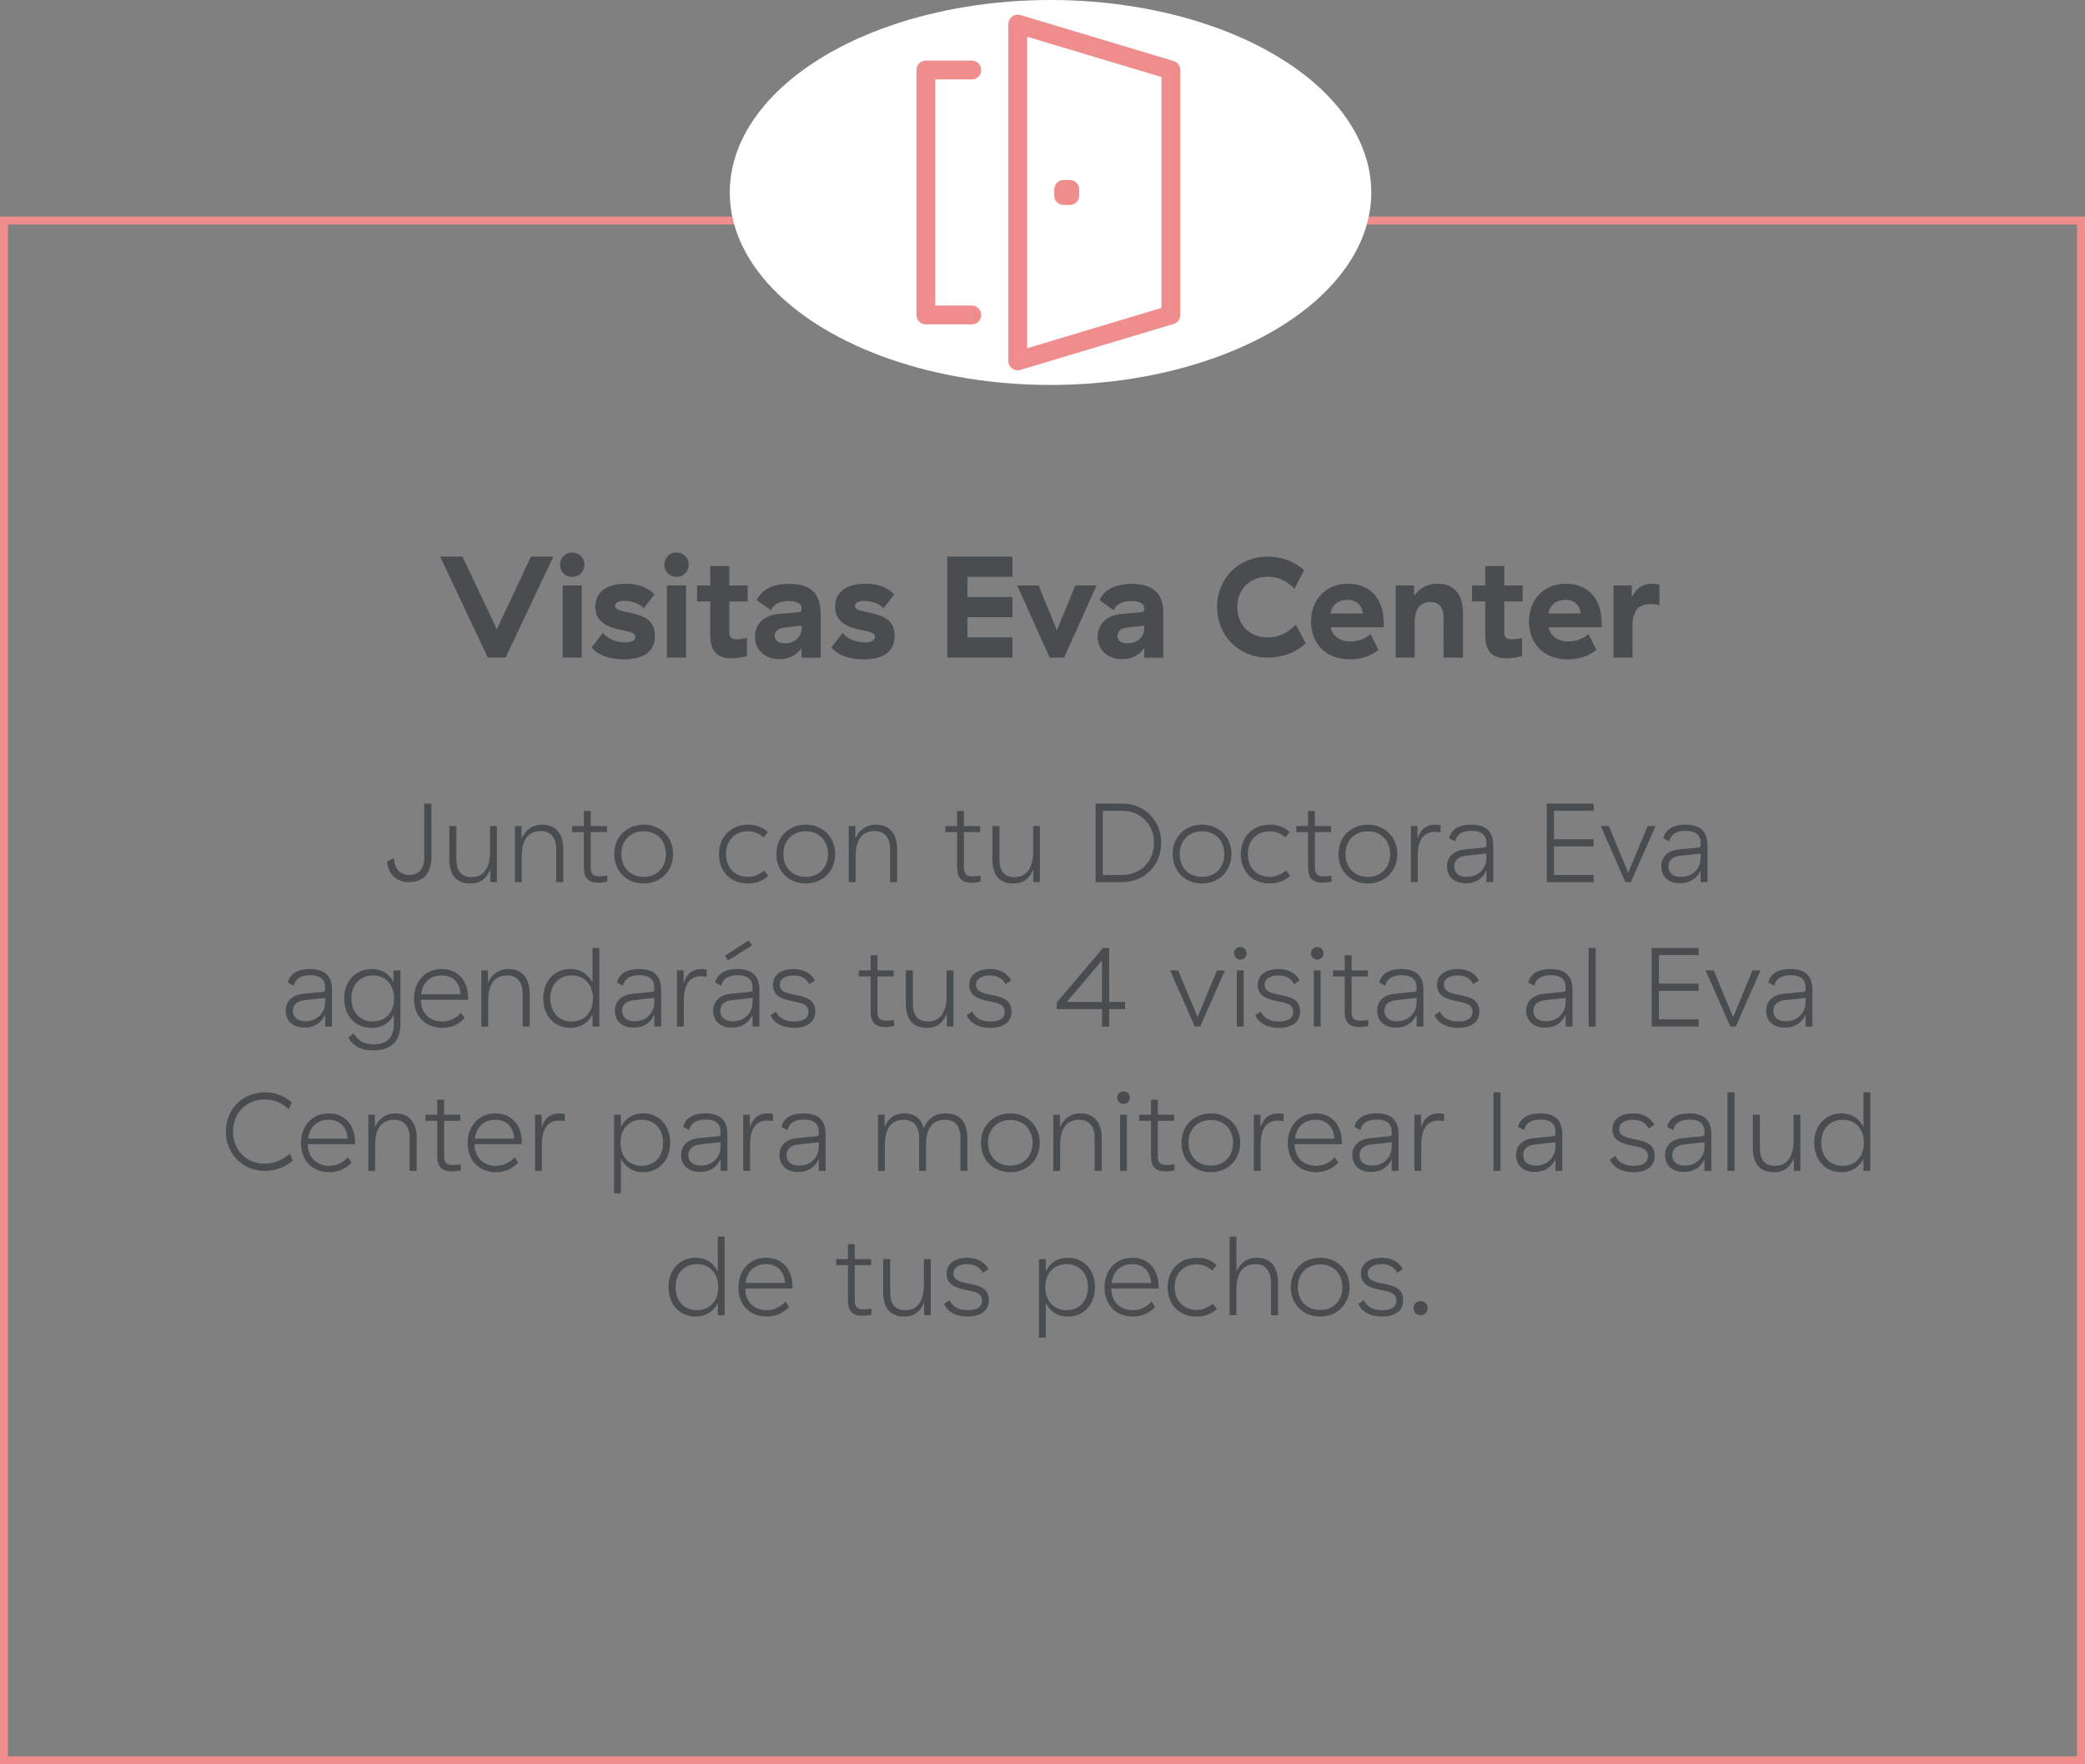 <?xml version="1.0" encoding="UTF-8" standalone="no"?>
<svg
   xmlns:dc="http://purl.org/dc/elements/1.1/"
   xmlns:cc="http://creativecommons.org/ns#"
   xmlns:rdf="http://www.w3.org/1999/02/22-rdf-syntax-ns#"
   xmlns:svg="http://www.w3.org/2000/svg"
   xmlns="http://www.w3.org/2000/svg"
   xmlns:sodipodi="http://sodipodi.sourceforge.net/DTD/sodipodi-0.dtd"
   xmlns:inkscape="http://www.inkscape.org/namespaces/inkscape"
   width="260"
   height="220"
   viewBox="0 0 260 220"
   version="1.1"
   id="svg57"
   sodipodi:docname="card_2.svg"
   style="fill:none"
   inkscape:version="0.92.2 5c3e80d, 2017-08-06">
  <rect x="0" y="0" width="260" height="220" fill="#808080" stroke="none"/>
  <sodipodi:namedview
     pagecolor="#ffffff"
     bordercolor="#666666"
     borderopacity="1"
     objecttolerance="10"
     gridtolerance="10"
     guidetolerance="10"
     inkscape:pageopacity="0"
     inkscape:pageshadow="2"
     inkscape:window-width="1081"
     inkscape:window-height="641"
     id="namedview59"
     showgrid="false"
     inkscape:zoom="0.8"
     inkscape:cx="444.30777"
     inkscape:cy="16.521753"
     inkscape:window-x="0"
     inkscape:window-y="0"
     inkscape:window-maximized="0"
     inkscape:current-layer="svg57" />
  <rect
     x="0.5"
     y="27.5"
     width="259"
     height="192"
     id="rect14"
     style="stroke:#ee8d8b" />
  <ellipse
     cx="-24"
     cy="131"
     rx="24"
     ry="40"
     transform="rotate(-90)"
     id="ellipse16"
     style="fill:#ffffff" />
  <path
     d="m 121.182,39.273 h -5.727 V 8.727 h 5.727 M 146.001,39.273 V 8.727 L 126.91,3 V 45 Z M 132.637,23.618 v 0.764 h 0.764 v -0.764 z"
     id="path18"
     inkscape:connector-curvature="0"
     style="stroke:#ee8d8b;stroke-width:2.346;stroke-linecap:round;stroke-linejoin:round" />
  <path
     d="m 63.05,82 5.958,-12.6 h -2.79 L 61.952,78.454 57.668,69.4 h -2.79 L 60.836,82 Z m 6.789,-11.574 c 0,0.864 0.648,1.512 1.512,1.512 0.864,0 1.53,-0.648 1.53,-1.512 0,-0.864 -0.666,-1.53 -1.53,-1.53 -0.864,0 -1.512,0.666 -1.512,1.53 z M 70.163,73 v 9 h 2.376 v -9 z m 4.07,2.646 c 0,1.962 1.656,2.574 2.988,2.844 1.512,0.324 1.998,0.432 1.998,0.918 0,0.504 -0.54,0.684 -1.206,0.684 -1.26,0 -2.25,-0.45 -2.844,-1.17 l -1.386,1.8 c 0.792,1.008 2.268,1.494 3.996,1.494 2.394,0 3.888,-0.882 3.888,-2.934 0,-1.89 -1.314,-2.484 -2.88,-2.826 -1.602,-0.342 -2.088,-0.45 -2.088,-0.9 0,-0.396 0.414,-0.63 1.152,-0.63 0.954,0 1.926,0.36 2.43,0.918 l 1.332,-1.728 c -0.792,-0.81 -1.944,-1.332 -3.582,-1.332 -2.358,0 -3.798,1.044 -3.798,2.862 z m 8.614,-5.22 c 0,0.864 0.648,1.512 1.512,1.512 0.864,0 1.53,-0.648 1.53,-1.512 0,-0.864 -0.666,-1.53 -1.53,-1.53 -0.864,0 -1.512,0.666 -1.512,1.53 z M 83.171,73 v 9 h 2.376 v -9 z m 9.985,8.82 v -2.25 c -0.648,0.108 -0.954,0.144 -1.314,0.144 -0.612,0 -0.9,-0.234 -0.9,-0.81 v -3.906 h 2.286 V 73 H 90.942 V 70.588 H 88.566 V 73 h -1.638 v 1.998 h 1.638 v 4.248 c 0,2.052 0.972,2.844 2.646,2.844 0.594,0 1.278,-0.108 1.944,-0.27 z m 6.8,-3.456 c 0,0.99 -0.81,1.854 -2.07,1.854 -0.828,0 -1.278,-0.378 -1.278,-0.954 0,-0.504 0.378,-0.882 1.116,-0.99 l 2.232,-0.27 z m -5.58,-3.528 1.764,1.26 c 0.342,-0.864 1.314,-1.152 2.25,-1.152 1.062,0 1.566,0.378 1.566,0.9 v 0.144 c 0,0.216 -0.126,0.324 -0.468,0.36 l -2.466,0.216 c -1.656,0.162 -2.88,1.188 -2.88,2.826 0,1.656 1.26,2.808 3.042,2.808 1.404,0 2.304,-0.684 2.772,-1.404 v 1.224 h 2.376 v -5.562 c 0,-2.502 -1.314,-3.654 -3.942,-3.654 -1.962,0 -3.42,0.684 -4.014,2.034 z m 9.758,0.81 c 0,1.962 1.656,2.574 2.988,2.844 1.512,0.324 1.998,0.432 1.998,0.918 0,0.504 -0.54,0.684 -1.206,0.684 -1.26,0 -2.25,-0.45 -2.844,-1.17 l -1.386,1.8 c 0.792,1.008 2.268,1.494 3.996,1.494 2.394,0 3.888,-0.882 3.888,-2.934 0,-1.89 -1.314,-2.484 -2.88,-2.826 -1.602,-0.342 -2.088,-0.45 -2.088,-0.9 0,-0.396 0.414,-0.63 1.152,-0.63 0.954,0 1.926,0.36 2.43,0.918 l 1.332,-1.728 c -0.792,-0.81 -1.944,-1.332 -3.582,-1.332 -2.358,0 -3.798,1.044 -3.798,2.862 z M 118.12,69.4 V 82 h 8.136 v -2.52 h -5.616 v -2.52 h 5.616 v -2.52 h -5.616 v -2.52 h 5.616 V 69.4 Z m 14.572,12.6 4.05,-9 h -2.646 l -2.304,5.58 -2.286,-5.58 h -2.664 l 4.05,9 z m 9.997,-3.636 c 0,0.99 -0.81,1.854 -2.07,1.854 -0.828,0 -1.278,-0.378 -1.278,-0.954 0,-0.504 0.378,-0.882 1.116,-0.99 l 2.232,-0.27 z m -5.58,-3.528 1.764,1.26 c 0.342,-0.864 1.314,-1.152 2.25,-1.152 1.062,0 1.566,0.378 1.566,0.9 v 0.144 c 0,0.216 -0.126,0.324 -0.468,0.36 l -2.466,0.216 c -1.656,0.162 -2.88,1.188 -2.88,2.826 0,1.656 1.26,2.808 3.042,2.808 1.404,0 2.304,-0.684 2.772,-1.404 v 1.224 h 2.376 v -5.562 c 0,-2.502 -1.314,-3.654 -3.942,-3.654 -1.962,0 -3.42,0.684 -4.014,2.034 z m 14.661,0.846 c 0,3.6 2.718,6.318 6.3,6.318 1.89,0 3.492,-0.63 4.752,-1.782 l -1.242,-2.34 c -0.99,1.08 -2.178,1.602 -3.546,1.602 -2.16,0 -3.744,-1.548 -3.744,-3.78 0,-2.232 1.584,-3.78 3.78,-3.78 1.368,0 2.412,0.54 3.348,1.494 l 1.206,-2.304 c -1.206,-1.116 -2.79,-1.71 -4.536,-1.71 -3.6,0 -6.318,2.7 -6.318,6.282 z m 11.717,1.818 c 0,2.682 1.782,4.716 4.824,4.716 1.728,0 2.844,-0.576 3.582,-1.188 l -0.99,-1.962 c -0.63,0.54 -1.476,0.918 -2.556,0.918 -1.044,0 -2.124,-0.522 -2.412,-1.728 l -0.018,-0.036 h 6.624 v -0.648 c 0,-2.898 -1.692,-4.788 -4.446,-4.788 -2.826,0 -4.608,2.052 -4.608,4.716 z m 6.462,-1.008 h -4.05 c 0.234,-1.08 0.99,-1.692 2.124,-1.692 1.152,0 1.818,0.72 1.926,1.692 z m 6.384,-2.196 V 73 h -2.304 v 9 h 2.376 v -4.302 c 0,-1.602 0.576,-2.628 1.962,-2.628 1.008,0 1.638,0.594 1.638,1.944 V 82 h 2.43 v -5.58 c 0,-2.268 -1.08,-3.636 -3.186,-3.636 -1.314,0 -2.286,0.63 -2.916,1.512 z M 189.8,81.82 v -2.25 c -0.648,0.108 -0.954,0.144 -1.314,0.144 -0.612,0 -0.9,-0.234 -0.9,-0.81 v -3.906 h 2.286 V 73 h -2.286 V 70.588 H 185.21 V 73 h -1.638 v 1.998 h 1.638 v 4.248 c 0,2.052 0.972,2.844 2.646,2.844 0.594,0 1.278,-0.108 1.944,-0.27 z m 0.863,-4.32 c 0,2.682 1.782,4.716 4.824,4.716 1.728,0 2.844,-0.576 3.582,-1.188 l -0.99,-1.962 c -0.63,0.54 -1.476,0.918 -2.556,0.918 -1.044,0 -2.124,-0.522 -2.412,-1.728 l -0.018,-0.036 h 6.624 v -0.648 c 0,-2.898 -1.692,-4.788 -4.446,-4.788 -2.826,0 -4.608,2.052 -4.608,4.716 z m 6.462,-1.008 h -4.05 c 0.234,-1.08 0.99,-1.692 2.124,-1.692 1.152,0 1.818,0.72 1.926,1.692 z m 6.366,-2.016 V 73 h -2.286 v 9 h 2.376 v -4.068 c 0,-1.728 0.702,-2.61 2.268,-2.61 0.378,0 0.756,0.036 1.08,0.144 V 72.91 c -0.288,-0.072 -0.558,-0.126 -0.882,-0.126 -1.26,0 -2.07,0.648 -2.556,1.692 z"
     id="path20"
     inkscape:connector-curvature="0"
     style="fill:#4a4d4f" />
  <path
     d="m 52.899,100.2 v 6.748 c 0,1.19 -0.532,2.156 -1.862,2.156 -1.232,0 -1.862,-0.896 -1.918,-2.1 l -0.826,0.42 c 0.028,1.204 0.84,2.576 2.744,2.576 1.708,0 2.758,-1.12 2.758,-3.052 V 100.2 Z m 8.212,2.8 v 3.234 c 0,1.624 -0.56,3.136 -2.296,3.136 -1.456,0 -1.904,-0.938 -1.904,-2.254 V 103 h -0.882 v 4.116 c 0,1.792 0.714,3.052 2.646,3.052 1.176,0 2.002,-0.588 2.464,-1.764 V 110 h 0.826 v -7 z m 3.926,1.554 V 103 h -0.826 v 7 h 0.854 v -3.234 c 0,-1.68 0.56,-3.136 2.366,-3.136 1.218,0 1.932,0.826 1.932,2.226 V 110 h 0.882 v -4.088 c 0,-1.848 -0.854,-3.08 -2.646,-3.08 -1.246,0 -2.114,0.7 -2.562,1.722 z m 10.695,5.376 v -0.756 c -0.322,0.056 -0.602,0.098 -1.036,0.098 -0.77,0 -1.036,-0.364 -1.036,-1.106 v -4.41 h 2.03 V 103 h -2.03 v -1.876 H 72.806 V 103 h -1.47 v 0.756 h 1.47 v 4.368 c 0,1.428 0.616,1.946 1.848,1.946 0.392,0 0.728,-0.056 1.078,-0.14 z m 0.867,-3.43 c 0,2.128 1.54,3.668 3.668,3.668 2.114,0 3.668,-1.54 3.668,-3.668 0,-2.128 -1.554,-3.668 -3.668,-3.668 -2.128,0 -3.668,1.54 -3.668,3.668 z m 6.44,0 c 0,1.666 -1.106,2.842 -2.772,2.842 -1.68,0 -2.786,-1.176 -2.786,-2.842 0,-1.666 1.106,-2.842 2.786,-2.842 1.666,0 2.772,1.176 2.772,2.842 z m 6.616,0.014 c 0,2.128 1.414,3.654 3.626,3.654 1.078,0 1.932,-0.392 2.52,-0.952 l -0.518,-0.672 c -0.532,0.476 -1.246,0.798 -2.016,0.798 -1.582,0 -2.73,-1.134 -2.73,-2.842 0,-1.736 1.134,-2.842 2.744,-2.842 0.742,0 1.4,0.294 1.932,0.77 l 0.546,-0.672 c -0.616,-0.588 -1.428,-0.924 -2.436,-0.924 -2.212,0 -3.668,1.554 -3.668,3.682 z m 7.157,-0.014 c 0,2.128 1.54,3.668 3.668,3.668 2.114,0 3.668,-1.54 3.668,-3.668 0,-2.128 -1.554,-3.668 -3.668,-3.668 -2.128,0 -3.668,1.54 -3.668,3.668 z m 6.44,0 c 0,1.666 -1.106,2.842 -2.772,2.842 -1.68,0 -2.786,-1.176 -2.786,-2.842 0,-1.666 1.106,-2.842 2.786,-2.842 1.666,0 2.772,1.176 2.772,2.842 z m 3.414,-1.946 V 103 h -0.826 v 7 h 0.854 v -3.234 c 0,-1.68 0.56,-3.136 2.366,-3.136 1.218,0 1.932,0.826 1.932,2.226 V 110 h 0.882 v -4.088 c 0,-1.848 -0.854,-3.08 -2.646,-3.08 -1.246,0 -2.114,0.7 -2.562,1.722 z m 15.61,5.376 v -0.756 c -0.322,0.056 -0.602,0.098 -1.036,0.098 -0.77,0 -1.036,-0.364 -1.036,-1.106 v -4.41 h 2.03 V 103 h -2.03 v -1.876 H 119.35 V 103 h -1.47 v 0.756 h 1.47 v 4.368 c 0,1.428 0.616,1.946 1.848,1.946 0.392,0 0.728,-0.056 1.078,-0.14 z m 6.549,-6.93 v 3.234 c 0,1.624 -0.56,3.136 -2.296,3.136 -1.456,0 -1.904,-0.938 -1.904,-2.254 V 103 h -0.882 v 4.116 c 0,1.792 0.714,3.052 2.646,3.052 1.176,0 2.002,-0.588 2.464,-1.764 V 110 h 0.826 v -7 z m 7.8,-2.8 v 9.8 h 3.276 c 2.786,0 4.9,-2.072 4.9,-4.9 0,-2.828 -2.114,-4.9 -4.9,-4.9 z m 7.28,4.9 c 0,2.324 -1.694,4.004 -4.004,4.004 h -2.38 v -8.008 h 2.38 c 2.31,0 4.004,1.68 4.004,4.004 z m 2.322,1.4 c 0,2.128 1.54,3.668 3.668,3.668 2.114,0 3.668,-1.54 3.668,-3.668 0,-2.128 -1.554,-3.668 -3.668,-3.668 -2.128,0 -3.668,1.54 -3.668,3.668 z m 6.44,0 c 0,1.666 -1.106,2.842 -2.772,2.842 -1.68,0 -2.786,-1.176 -2.786,-2.842 0,-1.666 1.106,-2.842 2.786,-2.842 1.666,0 2.772,1.176 2.772,2.842 z m 2.057,0.014 c 0,2.128 1.414,3.654 3.626,3.654 1.078,0 1.932,-0.392 2.52,-0.952 l -0.518,-0.672 c -0.532,0.476 -1.246,0.798 -2.016,0.798 -1.582,0 -2.73,-1.134 -2.73,-2.842 0,-1.736 1.134,-2.842 2.744,-2.842 0.742,0 1.4,0.294 1.932,0.77 l 0.546,-0.672 c -0.616,-0.588 -1.428,-0.924 -2.436,-0.924 -2.212,0 -3.668,1.554 -3.668,3.682 z m 11.314,3.416 v -0.756 c -0.322,0.056 -0.602,0.098 -1.036,0.098 -0.77,0 -1.036,-0.364 -1.036,-1.106 v -4.41 h 2.03 V 103 h -2.03 v -1.876 h -0.854 V 103 h -1.47 v 0.756 h 1.47 v 4.368 c 0,1.428 0.616,1.946 1.848,1.946 0.392,0 0.728,-0.056 1.078,-0.14 z m 0.867,-3.43 c 0,2.128 1.54,3.668 3.668,3.668 2.114,0 3.668,-1.54 3.668,-3.668 0,-2.128 -1.554,-3.668 -3.668,-3.668 -2.128,0 -3.668,1.54 -3.668,3.668 z m 6.44,0 c 0,1.666 -1.106,2.842 -2.772,2.842 -1.68,0 -2.786,-1.176 -2.786,-2.842 0,-1.666 1.106,-2.842 2.786,-2.842 1.666,0 2.772,1.176 2.772,2.842 z m 3.414,-1.904 V 103 h -0.826 v 7 h 0.854 v -3.234 c 0,-1.694 0.518,-3.038 2.156,-3.038 0.224,0 0.434,0.014 0.7,0.07 v -0.896 c -0.238,-0.042 -0.476,-0.07 -0.686,-0.07 -1.05,0 -1.834,0.574 -2.198,1.764 z m 8.599,2.408 c 0,1.162 -0.882,2.338 -2.45,2.338 -1.022,0 -1.568,-0.518 -1.568,-1.316 0,-0.644 0.406,-1.204 1.47,-1.316 l 2.548,-0.28 z m -4.662,-2.492 0.756,0.406 c 0.182,-0.854 0.868,-1.316 2.058,-1.316 1.302,0 1.848,0.602 1.848,1.54 v 0.252 c 0,0.182 -0.098,0.266 -0.35,0.294 l -2.324,0.224 c -1.288,0.126 -2.24,0.812 -2.24,2.114 0,1.204 0.812,2.114 2.352,2.114 1.176,0 2.128,-0.574 2.562,-1.638 V 110 h 0.854 v -4.592 c 0,-1.708 -0.882,-2.576 -2.744,-2.576 -1.75,0 -2.52,0.728 -2.772,1.68 z m 12.186,-4.312 v 9.8 h 5.852 v -0.896 h -4.956 v -3.556 h 4.956 v -0.896 h -4.956 v -3.556 h 4.956 V 100.2 Z m 10.49,9.8 3.08,-7 h -0.994 l -2.422,5.824 -2.422,-5.824 h -1.008 l 3.08,7 z m 8.699,-2.996 c 0,1.162 -0.882,2.338 -2.45,2.338 -1.022,0 -1.568,-0.518 -1.568,-1.316 0,-0.644 0.406,-1.204 1.47,-1.316 l 2.548,-0.28 z m -4.662,-2.492 0.756,0.406 c 0.182,-0.854 0.868,-1.316 2.058,-1.316 1.302,0 1.848,0.602 1.848,1.54 v 0.252 c 0,0.182 -0.098,0.266 -0.35,0.294 l -2.324,0.224 c -1.288,0.126 -2.24,0.812 -2.24,2.114 0,1.204 0.812,2.114 2.352,2.114 1.176,0 2.128,-0.574 2.562,-1.638 V 110 h 0.854 v -4.592 c 0,-1.708 -0.882,-2.576 -2.744,-2.576 -1.75,0 -2.52,0.728 -2.772,1.68 z M 40.544,125.004 c 0,1.162 -0.882,2.338 -2.45,2.338 -1.022,0 -1.568,-0.518 -1.568,-1.316 0,-0.644 0.406,-1.204 1.47,-1.316 l 2.548,-0.28 z m -4.662,-2.492 0.756,0.406 c 0.182,-0.854 0.868,-1.316 2.058,-1.316 1.302,0 1.848,0.602 1.848,1.54 v 0.252 c 0,0.182 -0.098,0.266 -0.35,0.294 l -2.324,0.224 c -1.288,0.126 -2.24,0.812 -2.24,2.114 0,1.204 0.812,2.114 2.352,2.114 1.176,0 2.128,-0.574 2.562,-1.638 V 128 h 0.854 v -4.592 c 0,-1.708 -0.882,-2.576 -2.744,-2.576 -1.75,0 -2.52,0.728 -2.772,1.68 z m 13.256,1.988 c 0,1.708 -1.022,2.87 -2.646,2.87 -1.652,0 -2.674,-1.246 -2.674,-2.87 0,-1.624 1.022,-2.87 2.674,-2.87 1.624,0 2.646,1.162 2.646,2.87 z m -6.216,0 c 0,2.086 1.274,3.668 3.444,3.668 1.442,0 2.366,-0.812 2.744,-1.652 v 1.106 c 0,1.386 -0.532,2.604 -2.492,2.604 -1.274,0 -2.03,-0.504 -2.52,-1.386 l -0.658,0.546 c 0.518,0.924 1.4,1.596 3.122,1.596 2.688,0 3.374,-1.666 3.374,-3.36 V 121 h -0.868 v 1.484 c -0.336,-0.812 -1.232,-1.652 -2.716,-1.652 -2.072,0 -3.43,1.582 -3.43,3.668 z m 8.699,0.042 c 0,2.198 1.442,3.626 3.556,3.626 1.274,0 2.17,-0.588 2.758,-1.204 l -0.448,-0.672 c -0.546,0.588 -1.288,1.078 -2.352,1.078 -1.442,0 -2.604,-0.938 -2.66,-2.604 l 0.014,-0.098 h 5.88 v -0.252 c 0,-1.932 -1.092,-3.584 -3.304,-3.584 -2.1,0 -3.444,1.624 -3.444,3.71 z m 5.81,-0.56 h -4.914 c 0.168,-1.4 1.064,-2.352 2.562,-2.352 1.498,0 2.282,1.022 2.352,2.352 z m 3.416,-1.428 V 121 h -0.826 v 7 h 0.854 v -3.234 c 0,-1.68 0.56,-3.136 2.366,-3.136 1.218,0 1.932,0.826 1.932,2.226 V 128 h 0.882 v -4.088 c 0,-1.848 -0.854,-3.08 -2.646,-3.08 -1.246,0 -2.114,0.7 -2.562,1.722 z m 10.435,-0.924 c 1.624,0 2.66,1.162 2.66,2.87 0,1.708 -1.036,2.87 -2.66,2.87 -1.666,0 -2.66,-1.246 -2.66,-2.87 0,-1.624 0.994,-2.87 2.66,-2.87 z m 2.604,-3.43 v 4.326 c -0.462,-0.868 -1.302,-1.694 -2.758,-1.694 -2.058,0 -3.388,1.582 -3.388,3.668 0,2.086 1.33,3.668 3.388,3.668 1.456,0 2.338,-0.826 2.758,-1.694 V 128 h 0.854 v -9.8 z m 7.707,6.804 c 0,1.162 -0.882,2.338 -2.45,2.338 -1.022,0 -1.568,-0.518 -1.568,-1.316 0,-0.644 0.406,-1.204 1.47,-1.316 l 2.548,-0.28 z m -4.662,-2.492 0.756,0.406 c 0.182,-0.854 0.868,-1.316 2.058,-1.316 1.302,0 1.848,0.602 1.848,1.54 v 0.252 c 0,0.182 -0.098,0.266 -0.35,0.294 l -2.324,0.224 c -1.288,0.126 -2.24,0.812 -2.24,2.114 0,1.204 0.812,2.114 2.352,2.114 1.176,0 2.128,-0.574 2.562,-1.638 V 128 h 0.854 v -4.592 c 0,-1.708 -0.882,-2.576 -2.744,-2.576 -1.75,0 -2.52,0.728 -2.772,1.68 z m 8.313,0.084 V 121 h -0.826 v 7 h 0.854 v -3.234 c 0,-1.694 0.518,-3.038 2.156,-3.038 0.224,0 0.434,0.014 0.7,0.07 v -0.896 c -0.238,-0.042 -0.476,-0.07 -0.686,-0.07 -1.05,0 -1.834,0.574 -2.198,1.764 z m 5.154,-3.43 0.392,0.602 2.982,-1.876 -0.406,-0.63 z m 3.444,5.838 c 0,1.162 -0.882,2.338 -2.45,2.338 -1.022,0 -1.568,-0.518 -1.568,-1.316 0,-0.644 0.406,-1.204 1.47,-1.316 l 2.548,-0.28 z m -4.662,-2.492 0.756,0.406 c 0.182,-0.854 0.868,-1.316 2.058,-1.316 1.302,0 1.848,0.602 1.848,1.54 v 0.252 c 0,0.182 -0.098,0.266 -0.35,0.294 l -2.324,0.224 c -1.288,0.126 -2.24,0.812 -2.24,2.114 0,1.204 0.812,2.114 2.352,2.114 1.176,0 2.128,-0.574 2.562,-1.638 V 128 h 0.854 v -4.592 c 0,-1.708 -0.882,-2.576 -2.744,-2.576 -1.75,0 -2.52,0.728 -2.772,1.68 z m 7.207,0.308 c 0,1.498 1.4,1.82 2.618,2.058 0.952,0.196 1.806,0.35 1.806,1.302 0,0.826 -0.728,1.19 -1.764,1.19 -0.882,0 -1.862,-0.266 -2.282,-1.246 l -0.7,0.462 c 0.532,1.176 1.764,1.582 2.954,1.582 1.554,0 2.646,-0.672 2.646,-2.044 0,-1.596 -1.344,-1.82 -2.492,-2.058 -1.022,-0.21 -1.932,-0.392 -1.932,-1.302 0,-0.644 0.63,-1.134 1.708,-1.134 1.022,0 1.652,0.448 1.96,1.092 l 0.714,-0.462 c -0.518,-0.966 -1.47,-1.428 -2.66,-1.428 -1.638,0 -2.576,0.812 -2.576,1.988 z m 15.103,5.11 v -0.756 c -0.322,0.056 -0.602,0.098 -1.036,0.098 -0.77,0 -1.036,-0.364 -1.036,-1.106 v -4.41 h 2.03 V 121 h -2.03 v -1.876 h -0.854 V 121 h -1.47 v 0.756 h 1.47 v 4.368 c 0,1.428 0.616,1.946 1.848,1.946 0.392,0 0.728,-0.056 1.078,-0.14 z m 6.549,-6.93 v 3.234 c 0,1.624 -0.56,3.136 -2.296,3.136 -1.456,0 -1.904,-0.938 -1.904,-2.254 V 121 h -0.882 v 4.116 c 0,1.792 0.714,3.052 2.646,3.052 1.176,0 2.002,-0.588 2.464,-1.764 V 128 h 0.826 v -7 z m 2.82,1.82 c 0,1.498 1.4,1.82 2.618,2.058 0.952,0.196 1.806,0.35 1.806,1.302 0,0.826 -0.728,1.19 -1.764,1.19 -0.882,0 -1.862,-0.266 -2.282,-1.246 l -0.7,0.462 c 0.532,1.176 1.764,1.582 2.954,1.582 1.554,0 2.646,-0.672 2.646,-2.044 0,-1.596 -1.344,-1.82 -2.492,-2.058 -1.022,-0.21 -1.932,-0.392 -1.932,-1.302 0,-0.644 0.63,-1.134 1.708,-1.134 1.022,0 1.652,0.448 1.96,1.092 l 0.714,-0.462 c -0.518,-0.966 -1.47,-1.428 -2.66,-1.428 -1.638,0 -2.576,0.812 -2.576,1.988 z m 16.685,-4.62 -5.768,6.804 v 0.826 h 5.642 V 128 h 0.896 v -2.17 h 1.988 v -0.896 h -1.988 V 118.2 Z m -0.126,6.734 h -4.382 l 4.382,-5.18 z m 12.253,3.066 3.08,-7 h -0.994 l -2.422,5.824 -2.422,-5.824 h -1.008 l 3.08,7 z m 4.211,-9.128 c 0,0.434 0.336,0.784 0.784,0.784 0.434,0 0.784,-0.35 0.784,-0.784 0,-0.448 -0.35,-0.784 -0.784,-0.784 -0.448,0 -0.784,0.336 -0.784,0.784 z m 0.35,2.128 v 7 h 0.854 v -7 z m 2.61,1.82 c 0,1.498 1.4,1.82 2.618,2.058 0.952,0.196 1.806,0.35 1.806,1.302 0,0.826 -0.728,1.19 -1.764,1.19 -0.882,0 -1.862,-0.266 -2.282,-1.246 l -0.7,0.462 c 0.532,1.176 1.764,1.582 2.954,1.582 1.554,0 2.646,-0.672 2.646,-2.044 0,-1.596 -1.344,-1.82 -2.492,-2.058 -1.022,-0.21 -1.932,-0.392 -1.932,-1.302 0,-0.644 0.63,-1.134 1.708,-1.134 1.022,0 1.652,0.448 1.96,1.092 l 0.714,-0.462 c -0.518,-0.966 -1.47,-1.428 -2.66,-1.428 -1.638,0 -2.576,0.812 -2.576,1.988 z m 6.637,-3.948 c 0,0.434 0.336,0.784 0.784,0.784 0.434,0 0.784,-0.35 0.784,-0.784 0,-0.448 -0.35,-0.784 -0.784,-0.784 -0.448,0 -0.784,0.336 -0.784,0.784 z m 0.35,2.128 v 7 h 0.854 v -7 z m 6.789,6.93 v -0.756 c -0.322,0.056 -0.602,0.098 -1.036,0.098 -0.77,0 -1.036,-0.364 -1.036,-1.106 v -4.41 h 2.03 V 121 h -2.03 v -1.876 h -0.854 V 121 h -1.47 v 0.756 h 1.47 v 4.368 c 0,1.428 0.616,1.946 1.848,1.946 0.392,0 0.728,-0.056 1.078,-0.14 z m 6.031,-2.926 c 0,1.162 -0.882,2.338 -2.45,2.338 -1.022,0 -1.568,-0.518 -1.568,-1.316 0,-0.644 0.406,-1.204 1.47,-1.316 l 2.548,-0.28 z m -4.662,-2.492 0.756,0.406 c 0.182,-0.854 0.868,-1.316 2.058,-1.316 1.302,0 1.848,0.602 1.848,1.54 v 0.252 c 0,0.182 -0.098,0.266 -0.35,0.294 l -2.324,0.224 c -1.288,0.126 -2.24,0.812 -2.24,2.114 0,1.204 0.812,2.114 2.352,2.114 1.176,0 2.128,-0.574 2.562,-1.638 V 128 h 0.854 v -4.592 c 0,-1.708 -0.882,-2.576 -2.744,-2.576 -1.75,0 -2.52,0.728 -2.772,1.68 z m 7.207,0.308 c 0,1.498 1.4,1.82 2.618,2.058 0.952,0.196 1.806,0.35 1.806,1.302 0,0.826 -0.728,1.19 -1.764,1.19 -0.882,0 -1.862,-0.266 -2.282,-1.246 l -0.7,0.462 c 0.532,1.176 1.764,1.582 2.954,1.582 1.554,0 2.646,-0.672 2.646,-2.044 0,-1.596 -1.344,-1.82 -2.492,-2.058 -1.022,-0.21 -1.932,-0.392 -1.932,-1.302 0,-0.644 0.63,-1.134 1.708,-1.134 1.022,0 1.652,0.448 1.96,1.092 l 0.714,-0.462 c -0.518,-0.966 -1.47,-1.428 -2.66,-1.428 -1.638,0 -2.576,0.812 -2.576,1.988 z m 16.041,2.184 c 0,1.162 -0.882,2.338 -2.45,2.338 -1.022,0 -1.568,-0.518 -1.568,-1.316 0,-0.644 0.406,-1.204 1.47,-1.316 l 2.548,-0.28 z m -4.662,-2.492 0.756,0.406 c 0.182,-0.854 0.868,-1.316 2.058,-1.316 1.302,0 1.848,0.602 1.848,1.54 v 0.252 c 0,0.182 -0.098,0.266 -0.35,0.294 l -2.324,0.224 c -1.288,0.126 -2.24,0.812 -2.24,2.114 0,1.204 0.812,2.114 2.352,2.114 1.176,0 2.128,-0.574 2.562,-1.638 V 128 h 0.854 v -4.592 c 0,-1.708 -0.882,-2.576 -2.744,-2.576 -1.75,0 -2.52,0.728 -2.772,1.68 z m 7.529,-4.312 v 9.8 h 0.882 v -9.8 z m 7.863,0 v 9.8 h 5.852 v -0.896 h -4.956 v -3.556 h 4.956 v -0.896 h -4.956 v -3.556 h 4.956 V 118.2 Z m 10.49,9.8 3.08,-7 h -0.994 l -2.422,5.824 -2.422,-5.824 h -1.008 l 3.08,7 z m 8.699,-2.996 c 0,1.162 -0.882,2.338 -2.45,2.338 -1.022,0 -1.568,-0.518 -1.568,-1.316 0,-0.644 0.406,-1.204 1.47,-1.316 l 2.548,-0.28 z m -4.662,-2.492 0.756,0.406 c 0.182,-0.854 0.868,-1.316 2.058,-1.316 1.302,0 1.848,0.602 1.848,1.54 v 0.252 c 0,0.182 -0.098,0.266 -0.35,0.294 l -2.324,0.224 c -1.288,0.126 -2.24,0.812 -2.24,2.114 0,1.204 0.812,2.114 2.352,2.114 1.176,0 2.128,-0.574 2.562,-1.638 V 128 h 0.854 v -4.592 c 0,-1.708 -0.882,-2.576 -2.744,-2.576 -1.75,0 -2.52,0.728 -2.772,1.68 z M 28.164,141.086 c 0,2.814 2.128,4.914 4.844,4.914 1.442,0 2.59,-0.49 3.514,-1.302 l -0.406,-0.854 c -0.742,0.686 -1.736,1.26 -3.108,1.26 -2.254,0 -3.948,-1.652 -3.948,-4.004 0,-2.352 1.68,-4.004 3.976,-4.004 1.302,0 2.212,0.532 2.968,1.232 l 0.392,-0.854 c -0.882,-0.756 -1.96,-1.274 -3.332,-1.274 -2.786,0 -4.9,2.1 -4.9,4.886 z m 9.366,1.456 c 0,2.198 1.442,3.626 3.556,3.626 1.274,0 2.17,-0.588 2.758,-1.204 l -0.448,-0.672 c -0.546,0.588 -1.288,1.078 -2.352,1.078 -1.442,0 -2.604,-0.938 -2.66,-2.604 l 0.014,-0.098 h 5.88 v -0.252 c 0,-1.932 -1.092,-3.584 -3.304,-3.584 -2.1,0 -3.444,1.624 -3.444,3.71 z m 5.81,-0.56 h -4.914 c 0.168,-1.4 1.064,-2.352 2.562,-2.352 1.498,0 2.282,1.022 2.352,2.352 z m 3.415,-1.428 V 139 h -0.826 v 7 h 0.854 v -3.234 c 0,-1.68 0.56,-3.136 2.366,-3.136 1.218,0 1.932,0.826 1.932,2.226 V 146 h 0.882 v -4.088 c 0,-1.848 -0.854,-3.08 -2.646,-3.08 -1.246,0 -2.114,0.7 -2.562,1.722 z m 10.696,5.376 v -0.756 c -0.322,0.056 -0.602,0.098 -1.036,0.098 -0.77,0 -1.036,-0.364 -1.036,-1.106 v -4.41 h 2.03 V 139 h -2.03 v -1.876 H 54.525 V 139 h -1.47 v 0.756 h 1.47 v 4.368 c 0,1.428 0.616,1.946 1.848,1.946 0.392,0 0.728,-0.056 1.078,-0.14 z m 0.866,-3.388 c 0,2.198 1.442,3.626 3.556,3.626 1.274,0 2.17,-0.588 2.758,-1.204 l -0.448,-0.672 c -0.546,0.588 -1.288,1.078 -2.352,1.078 -1.442,0 -2.604,-0.938 -2.66,-2.604 l 0.014,-0.098 h 5.88 v -0.252 c 0,-1.932 -1.092,-3.584 -3.304,-3.584 -2.1,0 -3.444,1.624 -3.444,3.71 z m 5.81,-0.56 h -4.914 c 0.168,-1.4 1.064,-2.352 2.562,-2.352 1.498,0 2.282,1.022 2.352,2.352 z m 3.416,-1.386 V 139 h -0.826 v 7 h 0.854 v -3.234 c 0,-1.694 0.518,-3.038 2.156,-3.038 0.224,0 0.434,0.014 0.7,0.07 v -0.896 c -0.238,-0.042 -0.476,-0.07 -0.686,-0.07 -1.05,0 -1.834,0.574 -2.198,1.764 z m 12.49,4.774 c -1.624,0 -2.66,-1.162 -2.66,-2.87 0,-1.708 1.036,-2.87 2.66,-2.87 1.666,0 2.66,1.246 2.66,2.87 0,1.624 -0.994,2.87 -2.66,2.87 z m -2.604,3.43 v -4.326 c 0.462,0.868 1.302,1.694 2.758,1.694 2.058,0 3.388,-1.582 3.388,-3.668 0,-2.086 -1.33,-3.668 -3.388,-3.668 -1.456,0 -2.338,0.826 -2.758,1.694 V 139 h -0.854 v 9.8 z m 12.424,-5.796 c 0,1.162 -0.882,2.338 -2.45,2.338 -1.022,0 -1.568,-0.518 -1.568,-1.316 0,-0.644 0.406,-1.204 1.47,-1.316 l 2.548,-0.28 z m -4.662,-2.492 0.756,0.406 c 0.182,-0.854 0.868,-1.316 2.058,-1.316 1.302,0 1.848,0.602 1.848,1.54 v 0.252 c 0,0.182 -0.098,0.266 -0.35,0.294 l -2.324,0.224 c -1.288,0.126 -2.24,0.812 -2.24,2.114 0,1.204 0.812,2.114 2.352,2.114 1.176,0 2.128,-0.574 2.562,-1.638 V 146 h 0.854 v -4.592 c 0,-1.708 -0.882,-2.576 -2.744,-2.576 -1.75,0 -2.52,0.728 -2.772,1.68 z m 8.314,0.084 V 139 h -0.826 v 7 h 0.854 v -3.234 c 0,-1.694 0.518,-3.038 2.156,-3.038 0.224,0 0.434,0.014 0.7,0.07 v -0.896 c -0.238,-0.042 -0.476,-0.07 -0.686,-0.07 -1.05,0 -1.834,0.574 -2.198,1.764 z m 8.598,2.408 c 0,1.162 -0.882,2.338 -2.45,2.338 -1.022,0 -1.568,-0.518 -1.568,-1.316 0,-0.644 0.406,-1.204 1.47,-1.316 l 2.548,-0.28 z m -4.662,-2.492 0.756,0.406 c 0.182,-0.854 0.868,-1.316 2.058,-1.316 1.302,0 1.848,0.602 1.848,1.54 v 0.252 c 0,0.182 -0.098,0.266 -0.35,0.294 l -2.324,0.224 c -1.288,0.126 -2.24,0.812 -2.24,2.114 0,1.204 0.812,2.114 2.352,2.114 1.176,0 2.128,-0.574 2.562,-1.638 V 146 h 0.854 v -4.592 c 0,-1.708 -0.882,-2.576 -2.744,-2.576 -1.75,0 -2.52,0.728 -2.772,1.68 z m 17.744,0.21 c -0.28,-1.218 -1.12,-1.89 -2.408,-1.89 -1.232,0 -2.1,0.644 -2.464,1.75 V 139 h -0.826 v 7 h 0.854 v -3.234 c 0,-1.68 0.56,-3.136 2.324,-3.136 1.288,0 1.946,0.826 1.946,2.212 V 146 h 0.868 v -3.29 c 0,-1.666 0.602,-3.08 2.352,-3.08 1.288,0 1.932,0.812 1.932,2.184 V 146 h 0.868 v -4.074 c 0,-1.918 -0.854,-3.094 -2.702,-3.094 -1.33,0 -2.254,0.616 -2.744,1.89 z m 7.134,1.778 c 0,2.128 1.54,3.668 3.668,3.668 2.114,0 3.668,-1.54 3.668,-3.668 0,-2.128 -1.554,-3.668 -3.668,-3.668 -2.128,0 -3.668,1.54 -3.668,3.668 z m 6.44,0 c 0,1.666 -1.106,2.842 -2.772,2.842 -1.68,0 -2.786,-1.176 -2.786,-2.842 0,-1.666 1.106,-2.842 2.786,-2.842 1.666,0 2.772,1.176 2.772,2.842 z m 3.415,-1.946 V 139 h -0.826 v 7 h 0.854 v -3.234 c 0,-1.68 0.56,-3.136 2.366,-3.136 1.218,0 1.932,0.826 1.932,2.226 V 146 h 0.882 v -4.088 c 0,-1.848 -0.854,-3.08 -2.646,-3.08 -1.246,0 -2.114,0.7 -2.562,1.722 z m 7.145,-3.682 c 0,0.434 0.336,0.784 0.784,0.784 0.434,0 0.784,-0.35 0.784,-0.784 0,-0.448 -0.35,-0.784 -0.784,-0.784 -0.448,0 -0.784,0.336 -0.784,0.784 z m 0.35,2.128 v 7 h 0.854 v -7 z m 6.789,6.93 v -0.756 c -0.322,0.056 -0.602,0.098 -1.036,0.098 -0.77,0 -1.036,-0.364 -1.036,-1.106 v -4.41 h 2.03 V 139 h -2.03 v -1.876 h -0.854 V 139 h -1.47 v 0.756 h 1.47 v 4.368 c 0,1.428 0.616,1.946 1.848,1.946 0.392,0 0.728,-0.056 1.078,-0.14 z m 0.866,-3.43 c 0,2.128 1.54,3.668 3.668,3.668 2.114,0 3.668,-1.54 3.668,-3.668 0,-2.128 -1.554,-3.668 -3.668,-3.668 -2.128,0 -3.668,1.54 -3.668,3.668 z m 6.44,0 c 0,1.666 -1.106,2.842 -2.772,2.842 -1.68,0 -2.786,-1.176 -2.786,-2.842 0,-1.666 1.106,-2.842 2.786,-2.842 1.666,0 2.772,1.176 2.772,2.842 z m 3.415,-1.904 V 139 h -0.826 v 7 h 0.854 v -3.234 c 0,-1.694 0.518,-3.038 2.156,-3.038 0.224,0 0.434,0.014 0.7,0.07 v -0.896 c -0.238,-0.042 -0.476,-0.07 -0.686,-0.07 -1.05,0 -1.834,0.574 -2.198,1.764 z m 3.406,1.946 c 0,2.198 1.442,3.626 3.556,3.626 1.274,0 2.17,-0.588 2.758,-1.204 l -0.448,-0.672 c -0.546,0.588 -1.288,1.078 -2.352,1.078 -1.442,0 -2.604,-0.938 -2.66,-2.604 l 0.014,-0.098 h 5.88 v -0.252 c 0,-1.932 -1.092,-3.584 -3.304,-3.584 -2.1,0 -3.444,1.624 -3.444,3.71 z m 5.81,-0.56 h -4.914 c 0.168,-1.4 1.064,-2.352 2.562,-2.352 1.498,0 2.282,1.022 2.352,2.352 z m 7.154,1.022 c 0,1.162 -0.882,2.338 -2.45,2.338 -1.022,0 -1.568,-0.518 -1.568,-1.316 0,-0.644 0.406,-1.204 1.47,-1.316 l 2.548,-0.28 z m -4.662,-2.492 0.756,0.406 c 0.182,-0.854 0.868,-1.316 2.058,-1.316 1.302,0 1.848,0.602 1.848,1.54 v 0.252 c 0,0.182 -0.098,0.266 -0.35,0.294 l -2.324,0.224 c -1.288,0.126 -2.24,0.812 -2.24,2.114 0,1.204 0.812,2.114 2.352,2.114 1.176,0 2.128,-0.574 2.562,-1.638 V 146 h 0.854 v -4.592 c 0,-1.708 -0.882,-2.576 -2.744,-2.576 -1.75,0 -2.52,0.728 -2.772,1.68 z m 8.314,0.084 V 139 h -0.826 v 7 h 0.854 v -3.234 c 0,-1.694 0.518,-3.038 2.156,-3.038 0.224,0 0.434,0.014 0.7,0.07 v -0.896 c -0.238,-0.042 -0.476,-0.07 -0.686,-0.07 -1.05,0 -1.834,0.574 -2.198,1.764 z m 9.031,-4.396 v 9.8 h 0.882 v -9.8 z m 7.728,6.804 c 0,1.162 -0.882,2.338 -2.45,2.338 -1.022,0 -1.568,-0.518 -1.568,-1.316 0,-0.644 0.406,-1.204 1.47,-1.316 l 2.548,-0.28 z m -4.662,-2.492 0.756,0.406 c 0.182,-0.854 0.868,-1.316 2.058,-1.316 1.302,0 1.848,0.602 1.848,1.54 v 0.252 c 0,0.182 -0.098,0.266 -0.35,0.294 l -2.324,0.224 c -1.288,0.126 -2.24,0.812 -2.24,2.114 0,1.204 0.812,2.114 2.352,2.114 1.176,0 2.128,-0.574 2.562,-1.638 V 146 h 0.854 v -4.592 c 0,-1.708 -0.882,-2.576 -2.744,-2.576 -1.75,0 -2.52,0.728 -2.772,1.68 z m 11.767,0.308 c 0,1.498 1.4,1.82 2.618,2.058 0.952,0.196 1.806,0.35 1.806,1.302 0,0.826 -0.728,1.19 -1.764,1.19 -0.882,0 -1.862,-0.266 -2.282,-1.246 l -0.7,0.462 c 0.532,1.176 1.764,1.582 2.954,1.582 1.554,0 2.646,-0.672 2.646,-2.044 0,-1.596 -1.344,-1.82 -2.492,-2.058 -1.022,-0.21 -1.932,-0.392 -1.932,-1.302 0,-0.644 0.63,-1.134 1.708,-1.134 1.022,0 1.652,0.448 1.96,1.092 l 0.714,-0.462 c -0.518,-0.966 -1.47,-1.428 -2.66,-1.428 -1.638,0 -2.576,0.812 -2.576,1.988 z m 11.481,2.184 c 0,1.162 -0.882,2.338 -2.45,2.338 -1.022,0 -1.568,-0.518 -1.568,-1.316 0,-0.644 0.406,-1.204 1.47,-1.316 l 2.548,-0.28 z m -4.662,-2.492 0.756,0.406 c 0.182,-0.854 0.868,-1.316 2.058,-1.316 1.302,0 1.848,0.602 1.848,1.54 v 0.252 c 0,0.182 -0.098,0.266 -0.35,0.294 l -2.324,0.224 c -1.288,0.126 -2.24,0.812 -2.24,2.114 0,1.204 0.812,2.114 2.352,2.114 1.176,0 2.128,-0.574 2.562,-1.638 V 146 h 0.854 v -4.592 c 0,-1.708 -0.882,-2.576 -2.744,-2.576 -1.75,0 -2.52,0.728 -2.772,1.68 z m 7.53,-4.312 v 9.8 h 0.882 v -9.8 z m 8.245,2.8 v 3.234 c 0,1.624 -0.56,3.136 -2.296,3.136 -1.456,0 -1.904,-0.938 -1.904,-2.254 V 139 h -0.882 v 4.116 c 0,1.792 0.714,3.052 2.646,3.052 1.176,0 2.002,-0.588 2.464,-1.764 V 146 h 0.826 v -7 z m 6.111,0.63 c 1.624,0 2.66,1.162 2.66,2.87 0,1.708 -1.036,2.87 -2.66,2.87 -1.666,0 -2.66,-1.246 -2.66,-2.87 0,-1.624 0.994,-2.87 2.66,-2.87 z m 2.604,-3.43 v 4.326 c -0.462,-0.868 -1.302,-1.694 -2.758,-1.694 -2.058,0 -3.388,1.582 -3.388,3.668 0,2.086 1.33,3.668 3.388,3.668 1.456,0 2.338,-0.826 2.758,-1.694 V 146 h 0.854 v -9.8 z m -145.47,21.43 c 1.624,0 2.66,1.162 2.66,2.87 0,1.708 -1.036,2.87 -2.66,2.87 -1.666,0 -2.66,-1.246 -2.66,-2.87 0,-1.624 0.994,-2.87 2.66,-2.87 z m 2.604,-3.43 v 4.326 c -0.462,-0.868 -1.302,-1.694 -2.758,-1.694 -2.058,0 -3.388,1.582 -3.388,3.668 0,2.086 1.33,3.668 3.388,3.668 1.456,0 2.338,-0.826 2.758,-1.694 V 164 h 0.854 v -9.8 z m 2.57,6.342 c 0,2.198 1.442,3.626 3.556,3.626 1.274,0 2.17,-0.588 2.758,-1.204 l -0.448,-0.672 c -0.546,0.588 -1.288,1.078 -2.352,1.078 -1.442,0 -2.604,-0.938 -2.66,-2.604 l 0.014,-0.098 h 5.88 v -0.252 c 0,-1.932 -1.092,-3.584 -3.304,-3.584 -2.1,0 -3.444,1.624 -3.444,3.71 z m 5.81,-0.56 h -4.914 c 0.168,-1.4 1.064,-2.352 2.562,-2.352 1.498,0 2.282,1.022 2.352,2.352 z m 10.775,3.948 v -0.756 c -0.322,0.056 -0.602,0.098 -1.036,0.098 -0.77,0 -1.036,-0.364 -1.036,-1.106 v -4.41 h 2.03 V 157 h -2.03 v -1.876 h -0.854 V 157 h -1.47 v 0.756 h 1.47 v 4.368 c 0,1.428 0.616,1.946 1.848,1.946 0.392,0 0.728,-0.056 1.078,-0.14 z m 6.549,-6.93 v 3.234 c 0,1.624 -0.56,3.136 -2.296,3.136 -1.456,0 -1.904,-0.938 -1.904,-2.254 V 157 h -0.882 v 4.116 c 0,1.792 0.714,3.052 2.646,3.052 1.176,0 2.002,-0.588 2.464,-1.764 V 164 h 0.826 v -7 z m 2.82,1.82 c 0,1.498 1.4,1.82 2.618,2.058 0.952,0.196 1.806,0.35 1.806,1.302 0,0.826 -0.728,1.19 -1.764,1.19 -0.882,0 -1.862,-0.266 -2.282,-1.246 l -0.7,0.462 c 0.532,1.176 1.764,1.582 2.954,1.582 1.554,0 2.646,-0.672 2.646,-2.044 0,-1.596 -1.344,-1.82 -2.492,-2.058 -1.022,-0.21 -1.932,-0.392 -1.932,-1.302 0,-0.644 0.63,-1.134 1.708,-1.134 1.022,0 1.652,0.448 1.96,1.092 l 0.714,-0.462 c -0.518,-0.966 -1.47,-1.428 -2.66,-1.428 -1.638,0 -2.576,0.812 -2.576,1.988 z m 14.977,4.55 c -1.624,0 -2.66,-1.162 -2.66,-2.87 0,-1.708 1.036,-2.87 2.66,-2.87 1.666,0 2.66,1.246 2.66,2.87 0,1.624 -0.994,2.87 -2.66,2.87 z m -2.604,3.43 v -4.326 c 0.462,0.868 1.302,1.694 2.758,1.694 2.058,0 3.388,-1.582 3.388,-3.668 0,-2.086 -1.33,-3.668 -3.388,-3.668 -1.456,0 -2.338,0.826 -2.758,1.694 V 157 h -0.854 v 9.8 z m 7.328,-6.258 c 0,2.198 1.442,3.626 3.556,3.626 1.274,0 2.17,-0.588 2.758,-1.204 l -0.448,-0.672 c -0.546,0.588 -1.288,1.078 -2.352,1.078 -1.442,0 -2.604,-0.938 -2.66,-2.604 l 0.014,-0.098 h 5.88 v -0.252 c 0,-1.932 -1.092,-3.584 -3.304,-3.584 -2.1,0 -3.444,1.624 -3.444,3.71 z m 5.81,-0.56 h -4.914 c 0.168,-1.4 1.064,-2.352 2.562,-2.352 1.498,0 2.282,1.022 2.352,2.352 z m 2.058,0.532 c 0,2.128 1.414,3.654 3.626,3.654 1.078,0 1.932,-0.392 2.52,-0.952 l -0.518,-0.672 c -0.532,0.476 -1.246,0.798 -2.016,0.798 -1.582,0 -2.73,-1.134 -2.73,-2.842 0,-1.736 1.134,-2.842 2.744,-2.842 0.742,0 1.4,0.294 1.932,0.77 l 0.546,-0.672 c -0.616,-0.588 -1.428,-0.924 -2.436,-0.924 -2.212,0 -3.668,1.554 -3.668,3.682 z m 7.731,-6.314 v 9.8 h 0.854 v -3.234 c 0,-1.68 0.574,-3.136 2.38,-3.136 1.26,0 1.918,0.896 1.918,2.226 V 164 h 0.882 v -4.088 c 0,-1.848 -0.854,-3.08 -2.646,-3.08 -1.274,0 -2.1,0.714 -2.534,1.708 v -4.34 z m 7.622,6.3 c 0,2.128 1.54,3.668 3.668,3.668 2.114,0 3.668,-1.54 3.668,-3.668 0,-2.128 -1.554,-3.668 -3.668,-3.668 -2.128,0 -3.668,1.54 -3.668,3.668 z m 6.44,0 c 0,1.666 -1.106,2.842 -2.772,2.842 -1.68,0 -2.786,-1.176 -2.786,-2.842 0,-1.666 1.106,-2.842 2.786,-2.842 1.666,0 2.772,1.176 2.772,2.842 z m 2.309,-1.68 c 0,1.498 1.4,1.82 2.618,2.058 0.952,0.196 1.806,0.35 1.806,1.302 0,0.826 -0.728,1.19 -1.764,1.19 -0.882,0 -1.862,-0.266 -2.282,-1.246 l -0.7,0.462 c 0.532,1.176 1.764,1.582 2.954,1.582 1.554,0 2.646,-0.672 2.646,-2.044 0,-1.596 -1.344,-1.82 -2.492,-2.058 -1.022,-0.21 -1.932,-0.392 -1.932,-1.302 0,-0.644 0.63,-1.134 1.708,-1.134 1.022,0 1.652,0.448 1.96,1.092 l 0.714,-0.462 c -0.518,-0.966 -1.47,-1.428 -2.66,-1.428 -1.638,0 -2.576,0.812 -2.576,1.988 z m 7.445,3.416 c -0.504,0 -0.882,0.392 -0.882,0.882 0,0.504 0.378,0.882 0.882,0.882 0.49,0 0.882,-0.378 0.882,-0.882 0,-0.49 -0.392,-0.882 -0.882,-0.882 z"
     id="path22"
     inkscape:connector-curvature="0"
     style="fill:#4a4d4f" />
  <defs
     id="defs55">
    <clipPath
       id="clip0">
      <rect
         width="240"
         height="204"
         transform="translate(12)"
         id="rect52"
         x="0"
         y="0"
         style="fill:#ffffff" />
    </clipPath>
  </defs>
</svg>
